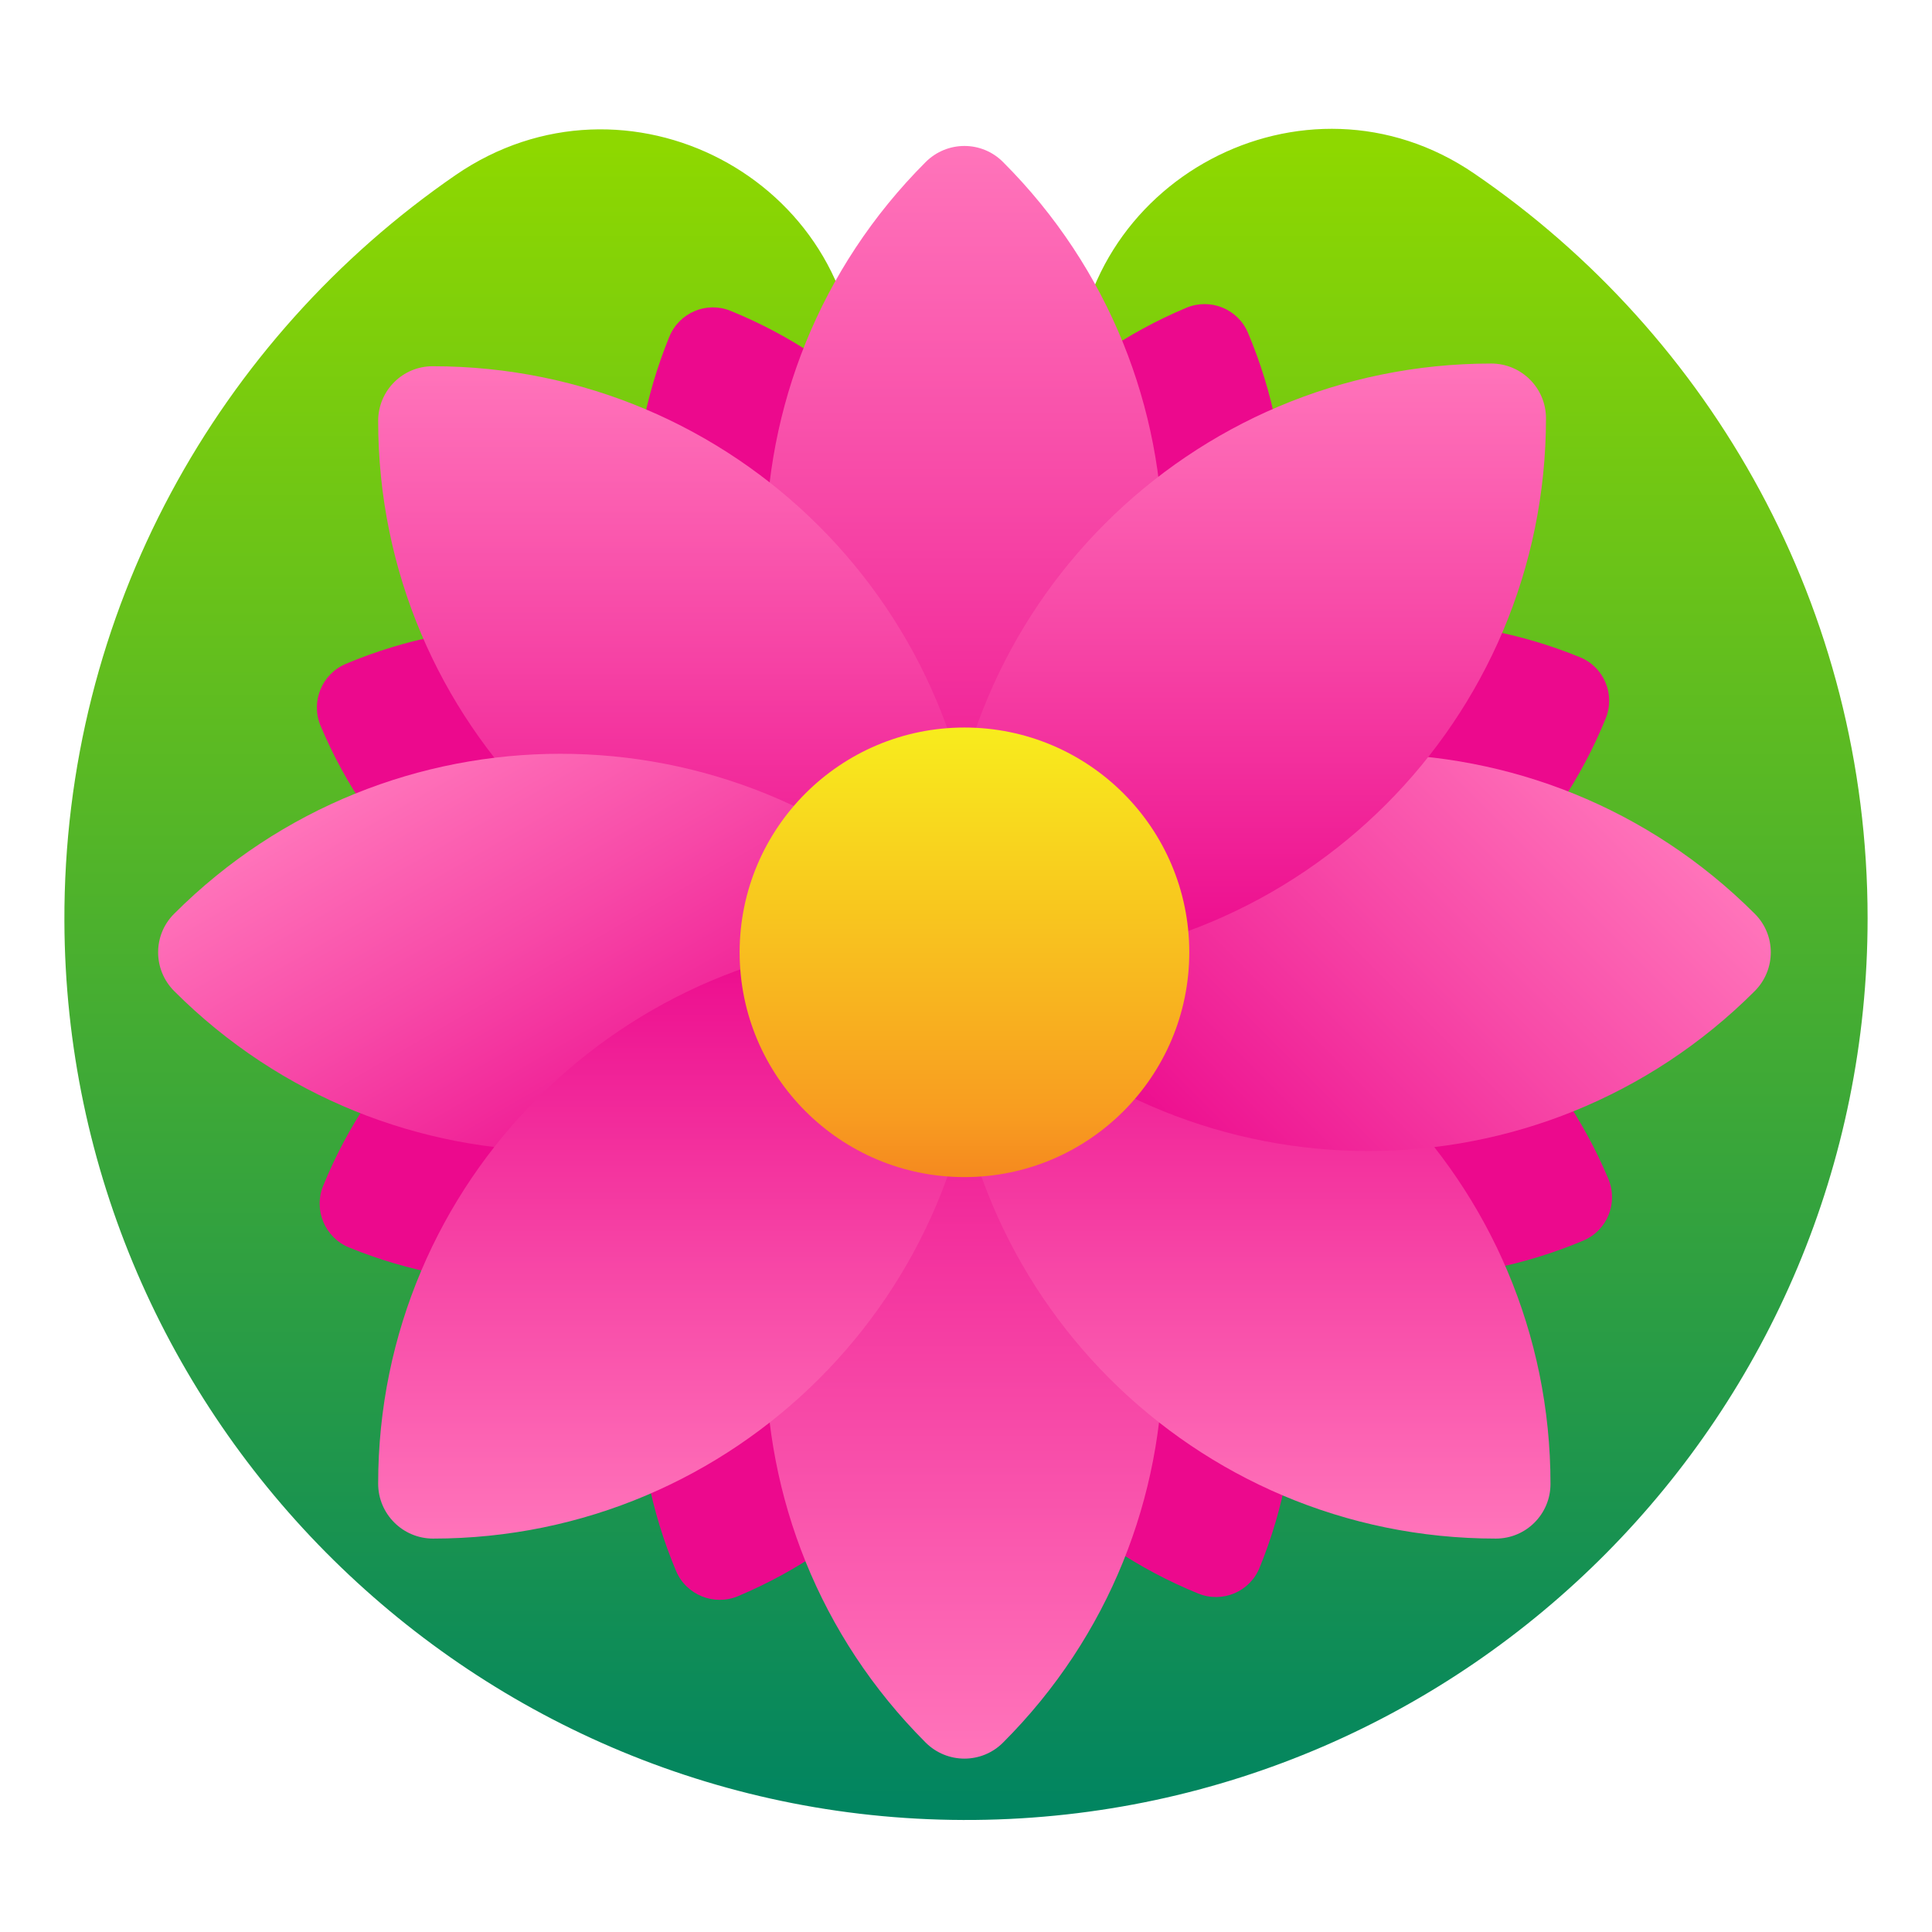 <svg viewBox="1 1 30 30" xmlns="http://www.w3.org/2000/svg">
<path d="M17.688 6.991H14.316C14.316 3.783 10.719 1.901 8.075 3.718C4.395 6.251 1.984 10.498 2 15.306C2.026 23.057 8.389 29.334 16.136 29.26C23.807 29.186 30 22.948 30 15.258C30 10.453 27.58 6.216 23.894 3.696C21.262 1.895 17.688 3.802 17.688 6.991Z" fill="url(#paint0_linear_28327_8052)"/>
<path d="M11.392 6.232C9.866 9.972 11.665 14.242 15.405 15.768C15.78 15.922 16.21 15.742 16.361 15.364C17.887 11.623 16.088 7.354 12.347 5.828C11.972 5.674 11.546 5.853 11.392 6.232Z" fill="#EC098D"/>
<path d="M15.591 16.207C14.066 19.948 15.864 24.218 19.605 25.744C19.98 25.897 20.409 25.718 20.56 25.34C22.086 21.599 20.287 17.329 16.547 15.803C16.172 15.653 15.742 15.832 15.591 16.207Z" fill="#EC098D"/>
<path d="M5.978 12.271C7.546 15.996 11.835 17.743 15.559 16.178C15.934 16.021 16.108 15.592 15.95 15.217C14.383 11.492 10.094 9.742 6.369 11.309C5.997 11.466 5.821 11.896 5.978 12.271Z" fill="#EC098D"/>
<path d="M16.002 16.358C17.569 20.083 21.858 21.833 25.583 20.265C25.958 20.108 26.131 19.679 25.974 19.304C24.407 15.579 20.117 13.829 16.393 15.396C16.018 15.553 15.845 15.983 16.002 16.358Z" fill="#EC098D"/>
<path d="M6.42 20.371C10.161 21.897 14.431 20.099 15.957 16.358C16.111 15.983 15.931 15.553 15.553 15.402C11.812 13.877 7.542 15.675 6.017 19.416C5.866 19.788 6.045 20.217 6.42 20.371Z" fill="#EC098D"/>
<path d="M16.396 16.172C20.137 17.698 24.407 15.899 25.932 12.159C26.086 11.783 25.907 11.354 25.528 11.203C21.788 9.677 17.518 11.476 15.992 15.216C15.841 15.591 16.021 16.018 16.396 16.172Z" fill="#EC098D"/>
<path d="M12.46 25.785C16.184 24.218 17.935 19.929 16.367 16.204C16.21 15.829 15.781 15.656 15.405 15.813C11.681 17.377 9.931 21.669 11.498 25.394C11.655 25.766 12.088 25.942 12.46 25.785Z" fill="#EC098D"/>
<path d="M16.473 15.752C20.198 14.188 21.948 9.895 20.38 6.171C20.223 5.796 19.794 5.623 19.419 5.78C15.694 7.347 13.944 11.636 15.511 15.361C15.671 15.736 16.101 15.912 16.473 15.752Z" fill="#EC098D"/>
<path d="M15.373 3.517C12.062 6.828 12.062 12.2 15.373 15.512C15.707 15.845 16.245 15.845 16.576 15.512C19.887 12.2 19.887 6.828 16.576 3.517C16.245 3.183 15.707 3.183 15.373 3.517Z" fill="url(#paint1_linear_28327_8052)"/>
<path d="M15.373 16.063C12.062 19.374 12.062 24.747 15.373 28.058C15.707 28.391 16.245 28.391 16.576 28.058C19.887 24.747 19.887 19.374 16.576 16.063C16.245 15.73 15.707 15.73 15.373 16.063Z" fill="url(#paint2_linear_28327_8052)"/>
<path d="M6.872 7.536C6.872 12.22 10.671 16.018 15.354 16.018C15.825 16.018 16.204 15.636 16.204 15.168C16.204 10.485 12.405 6.687 7.722 6.687C7.254 6.684 6.872 7.065 6.872 7.536Z" fill="url(#paint3_linear_28327_8052)"/>
<path d="M15.745 16.409C15.745 21.093 19.544 24.891 24.227 24.891C24.698 24.891 25.076 24.51 25.076 24.042C25.076 19.358 21.278 15.56 16.595 15.56C16.127 15.557 15.745 15.938 15.745 16.409Z" fill="url(#paint4_linear_28327_8052)"/>
<path d="M3.705 16.39C7.017 19.701 12.389 19.701 15.7 16.39C16.034 16.056 16.034 15.518 15.7 15.188C12.389 11.877 7.017 11.877 3.705 15.188C3.372 15.518 3.372 16.056 3.705 16.39Z" fill="url(#paint5_linear_28327_8052)"/>
<path d="M16.252 16.39C19.566 19.701 24.935 19.701 28.247 16.39C28.58 16.056 28.58 15.518 28.247 15.188C24.935 11.877 19.563 11.877 16.252 15.188C15.918 15.518 15.918 16.056 16.252 16.39Z" fill="url(#paint6_linear_28327_8052)"/>
<path d="M7.725 24.891C12.408 24.891 16.207 21.092 16.207 16.409C16.207 15.938 15.825 15.56 15.357 15.56C10.671 15.556 6.872 19.355 6.872 24.038C6.872 24.509 7.254 24.891 7.725 24.891Z" fill="url(#paint7_linear_28327_8052)"/>
<path d="M16.524 15.976C21.207 15.976 25.006 12.178 25.006 7.495C25.006 7.024 24.624 6.645 24.156 6.645C19.473 6.645 15.675 10.444 15.675 15.127C15.671 15.595 16.053 15.976 16.524 15.976Z" fill="url(#paint8_linear_28327_8052)"/>
<path d="M15.976 19.278C17.904 19.278 19.467 17.715 19.467 15.787C19.467 13.86 17.904 12.297 15.976 12.297C14.048 12.297 12.485 13.86 12.485 15.787C12.485 17.715 14.048 19.278 15.976 19.278Z" fill="url(#paint9_linear_28327_8052)"/>
<defs>
<linearGradient id="paint0_linear_28327_8052" x1="16.001" y1="3" x2="16.001" y2="29.261" gradientUnits="userSpaceOnUse">
<stop offset="0.011" stop-color="#8ED800"/>
<stop offset="1" stop-color="#008461"/>
</linearGradient>
<linearGradient id="paint1_linear_28327_8052" x1="15.976" y1="3.266" x2="15.976" y2="15.76" gradientUnits="userSpaceOnUse">
<stop stop-color="#FF74BA"/>
<stop offset="0.436" stop-color="#F748A7"/>
<stop offset="1" stop-color="#EC098D"/>
</linearGradient>
<linearGradient id="paint2_linear_28327_8052" x1="15.978" y1="28.308" x2="15.978" y2="15.813" gradientUnits="userSpaceOnUse">
<stop stop-color="#FF74BA"/>
<stop offset="0.436" stop-color="#F748A7"/>
<stop offset="1" stop-color="#EC098D"/>
</linearGradient>
<linearGradient id="paint3_linear_28327_8052" x1="11.54" y1="6.684" x2="11.54" y2="16.017" gradientUnits="userSpaceOnUse">
<stop stop-color="#FF74BA"/>
<stop offset="0.436" stop-color="#F748A7"/>
<stop offset="1" stop-color="#EC098D"/>
</linearGradient>
<linearGradient id="paint4_linear_28327_8052" x1="20.413" y1="24.89" x2="20.413" y2="15.557" gradientUnits="userSpaceOnUse">
<stop stop-color="#FF74BA"/>
<stop offset="0.436" stop-color="#F748A7"/>
<stop offset="1" stop-color="#EC098D"/>
</linearGradient>
<linearGradient id="paint5_linear_28327_8052" x1="7.799" y1="12.483" x2="11.61" y2="19.084" gradientUnits="userSpaceOnUse">
<stop stop-color="#FF74BA"/>
<stop offset="0.436" stop-color="#F748A7"/>
<stop offset="1" stop-color="#EC098D"/>
</linearGradient>
<linearGradient id="paint6_linear_28327_8052" x1="25.552" y1="12.484" x2="18.952" y2="19.083" gradientUnits="userSpaceOnUse">
<stop stop-color="#FF74BA"/>
<stop offset="0.436" stop-color="#F748A7"/>
<stop offset="1" stop-color="#EC098D"/>
</linearGradient>
<linearGradient id="paint7_linear_28327_8052" x1="11.54" y1="24.89" x2="11.54" y2="15.557" gradientUnits="userSpaceOnUse">
<stop stop-color="#FF74BA"/>
<stop offset="0.436" stop-color="#F748A7"/>
<stop offset="1" stop-color="#EC098D"/>
</linearGradient>
<linearGradient id="paint8_linear_28327_8052" x1="20.339" y1="6.643" x2="20.339" y2="15.976" gradientUnits="userSpaceOnUse">
<stop stop-color="#FF74BA"/>
<stop offset="0.436" stop-color="#F748A7"/>
<stop offset="1" stop-color="#EC098D"/>
</linearGradient>
<linearGradient id="paint9_linear_28327_8052" x1="15.976" y1="12.296" x2="15.976" y2="19.278" gradientUnits="userSpaceOnUse">
<stop stop-color="#F8EC1D"/>
<stop offset="0.863" stop-color="#F89C20"/>
<stop offset="1" stop-color="#F5891F"/>
</linearGradient>
</defs>
</svg>
